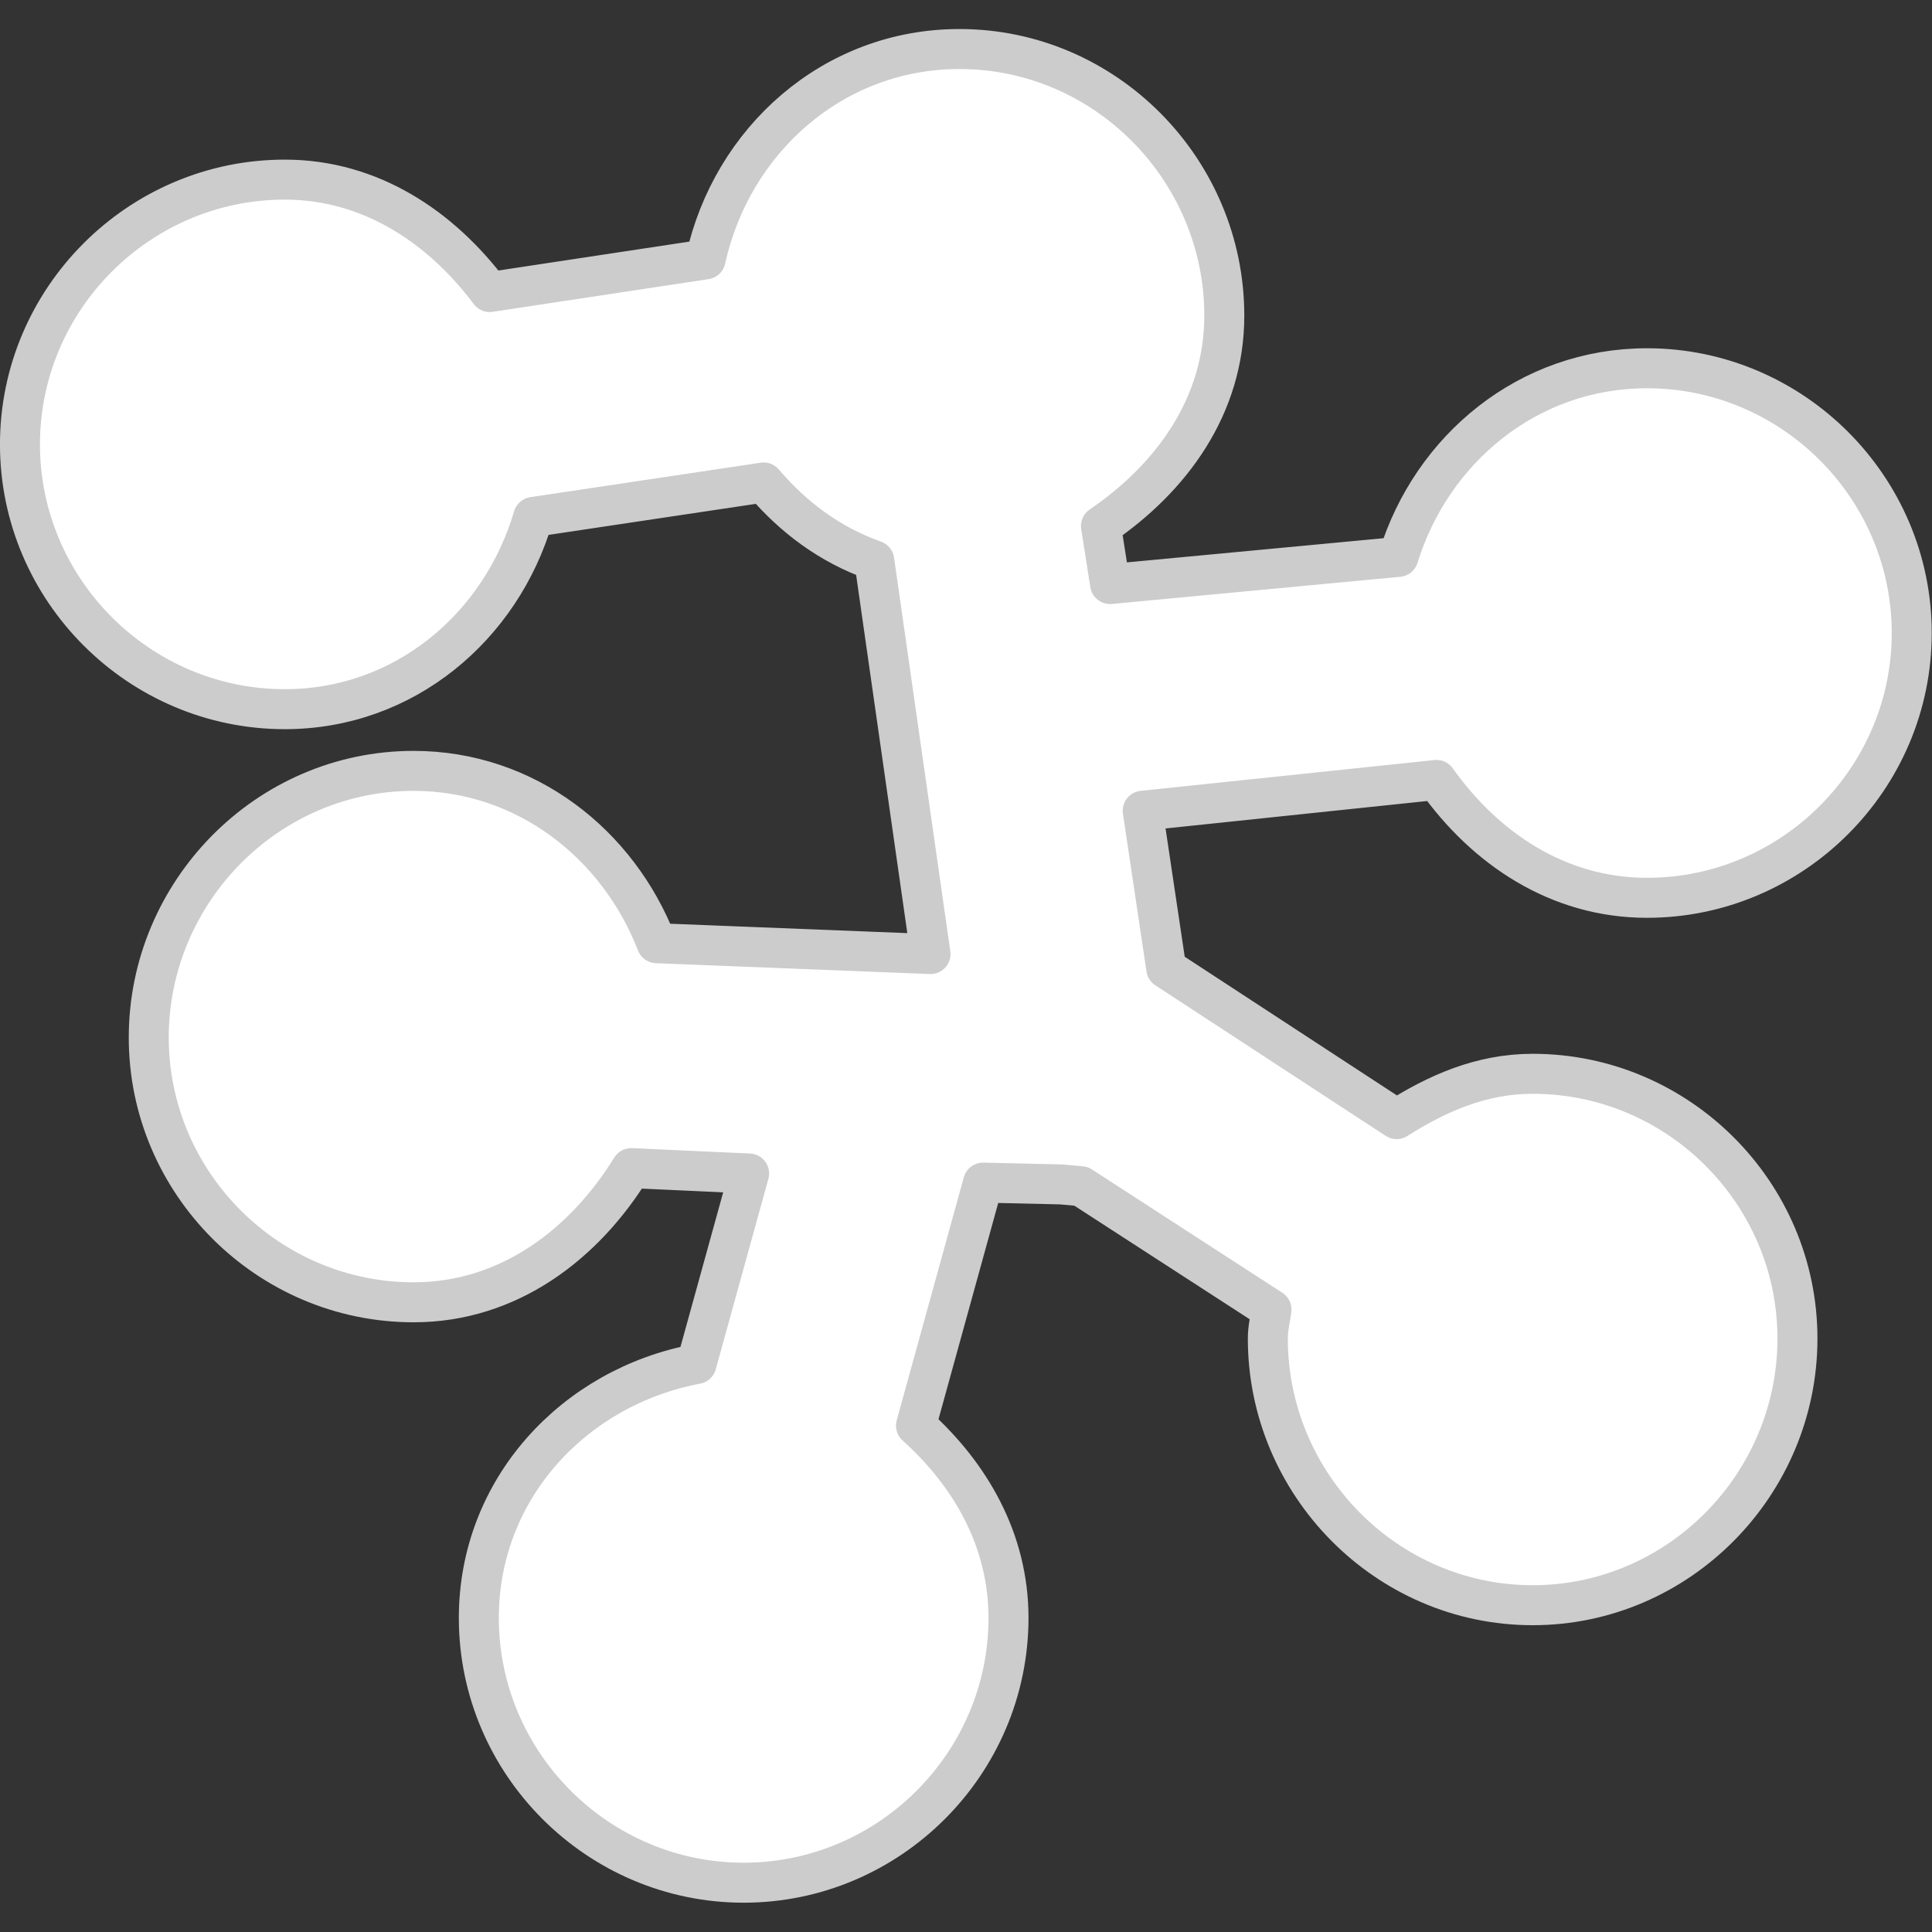 <?xml version="1.0" encoding="UTF-8" standalone="no"?>
<!-- Created with Inkscape (http://www.inkscape.org/) -->
<svg
   xmlns:dc="http://purl.org/dc/elements/1.1/"
   xmlns:cc="http://creativecommons.org/ns#"
   xmlns:rdf="http://www.w3.org/1999/02/22-rdf-syntax-ns#"
   xmlns:svg="http://www.w3.org/2000/svg"
   xmlns="http://www.w3.org/2000/svg"
   xmlns:xlink="http://www.w3.org/1999/xlink"
   xmlns:sodipodi="http://sodipodi.sourceforge.net/DTD/sodipodi-0.dtd"
   xmlns:inkscape="http://www.inkscape.org/namespaces/inkscape"
   inkscape:export-ydpi="281.25"
   inkscape:export-xdpi="281.25"
   inkscape:export-filename="/users/cortex/rougier/Development/dana/doc/_static/dana.png"
   width="48px"
   height="48px"
   id="svg11300"
   sodipodi:version="0.32"
   inkscape:version="0.46"
   sodipodi:docbase="/home/rougier"
   sodipodi:docname="dana.svg"
   inkscape:output_extension="org.inkscape.output.svg.inkscape">
  <rect width="100%" height="100%" fill="#333333" stroke="none"/>
  <defs
     id="defs3">
    <inkscape:perspective
       sodipodi:type="inkscape:persp3d"
       inkscape:vp_x="0 : 24 : 1"
       inkscape:vp_y="0 : 1000 : 0"
       inkscape:vp_z="48 : 24 : 1"
       inkscape:persp3d-origin="24 : 16 : 1"
       id="perspective33" />
    <linearGradient
       id="linearGradient5048">
      <stop
         style="stop-color:black;stop-opacity:0;"
         offset="0"
         id="stop5050" />
      <stop
         id="stop5056"
         offset="0.5"
         style="stop-color:black;stop-opacity:1;" />
      <stop
         style="stop-color:black;stop-opacity:0;"
         offset="1"
         id="stop5052" />
    </linearGradient>
    <linearGradient
       id="linearGradient11520">
      <stop
         id="stop11522"
         offset="0"
         style="stop-color:#ffffff;stop-opacity:1;" />
      <stop
         id="stop11524"
         offset="1"
         style="stop-color:#dcdcdc;stop-opacity:1;" />
    </linearGradient>
    <linearGradient
       id="linearGradient11508"
       inkscape:collect="always">
      <stop
         id="stop11510"
         offset="0"
         style="stop-color:#000000;stop-opacity:1;" />
      <stop
         id="stop11512"
         offset="1"
         style="stop-color:#000000;stop-opacity:0;" />
    </linearGradient>
    <radialGradient
       inkscape:collect="always"
       xlink:href="#linearGradient11508"
       id="radialGradient1348"
       gradientUnits="userSpaceOnUse"
       gradientTransform="matrix(1,0,0,0.338,-1.435476e-15,29.482)"
       cx="30.204"
       cy="44.565"
       fx="30.204"
       fy="44.565"
       r="6.566" />
  </defs>
  <sodipodi:namedview
     stroke="#ef2929"
     fill="#888a85"
     id="base"
     pagecolor="#ffffff"
     bordercolor="#666666"
     borderopacity="0.255"
     inkscape:pageopacity="0.0"
     inkscape:pageshadow="2"
     inkscape:zoom="9.0085206"
     inkscape:cx="22.953235"
     inkscape:cy="22.796088"
     inkscape:current-layer="layer1"
     showgrid="false"
     inkscape:grid-bbox="true"
     inkscape:document-units="px"
     inkscape:showpageshadow="false"
     inkscape:window-width="1190"
     inkscape:window-height="807"
     inkscape:window-x="21"
     inkscape:window-y="193" />
  <g
     id="layer1"
     inkscape:label="Layer 1"
     inkscape:groupmode="layer">
    <path
       sodipodi:type="inkscape:offset"
       inkscape:radius="0.99905413"
       inkscape:original="M 22.34375 8.1875 C 20.393589 8.1874999 18.815258 9.7766589 18.78125 11.71875 L 13.90625 12.4375 C 13.323104 11.257381 12.123393 10.4375 10.71875 10.4375 C 8.7473215 10.4375 7.156251 12.028572 7.15625 14 C 7.15625 15.971428 8.7473217 17.5625 10.71875 17.5625 C 12.572281 17.5625 14.074206 16.151382 14.25 14.34375 L 19.28125 13.59375 C 19.818842 14.486394 20.739956 15.151267 21.8125 15.3125 L 23.03125 23.8125 L 16.4375 23.5625 C 16.127735 21.90586 14.68357 20.625 12.9375 20.625 C 10.966072 20.625 9.375 22.247322 9.375 24.21875 C 9.3750004 26.190178 10.966071 27.78125 12.9375 27.78125 C 14.462567 27.78125 15.769487 26.814983 16.28125 25.46875 L 20.03125 25.59375 L 18.625 30.65625 C 16.653572 30.65625 15.0625 32.247321 15.0625 34.21875 C 15.0625 36.19018 16.653571 37.781251 18.625 37.78125 C 20.596428 37.781252 22.187499 36.190178 22.1875 34.21875 C 22.1875 32.922538 21.502919 31.782112 20.46875 31.15625 L 22 25.6875 L 24.125 25.75 L 24.75 25.78125 L 28.8125 28.40625 C 28.717455 28.727607 28.65625 29.054209 28.65625 29.40625 C 28.65625 31.377678 30.247324 33 32.21875 33 C 34.190178 33.000002 35.78125 31.377679 35.78125 29.40625 C 35.78125 27.434822 34.19018 25.843751 32.21875 25.84375 C 31.304678 25.84375 30.475661 26.215774 29.84375 26.78125 L 25 23.625 L 24.96875 23.6875 L 24.34375 19.40625 L 30.9375 18.75 C 31.507588 19.965245 32.757174 20.8125 34.1875 20.8125 C 36.158928 20.8125 37.749998 19.221429 37.75 17.25 C 37.75 15.278572 36.158929 13.6875 34.1875 13.6875 C 32.345241 13.6875 30.847249 15.083153 30.65625 16.875 L 24.0625 17.5 L 23.71875 15.0625 C 25.000446 14.520089 25.90625 13.259821 25.90625 11.78125 C 25.90625 9.8098218 24.315179 8.1875004 22.34375 8.1875 z "
       xlink:href="#path2961"
       style="fill:#ffffff;fill-opacity:1;fill-rule:nonzero;stroke:#cccccc;stroke-width:0.689;stroke-linecap:round;stroke-linejoin:round;marker:none;marker-start:none;marker-mid:none;marker-end:none;stroke-miterlimit:4;stroke-dasharray:none;stroke-dashoffset:0;stroke-opacity:1;visibility:visible;display:inline;overflow:visible"
       id="path2406"
       d="M 22.344,7.188 C 20.162,7.187 18.419,8.765 17.969,10.812 L 14.25,11.375 C 13.42,10.268 12.208,9.438 10.719,9.438 C 8.21,9.438 6.156,11.491 6.156,14 C 6.156,16.509 8.21,18.562 10.719,18.562 C 12.783,18.562 14.445,17.139 15,15.25 L 18.969,14.656 C 19.484,15.26 20.108,15.726 20.875,16 L 21.844,22.781 L 17.125,22.594 C 16.463,20.887 14.875,19.625 12.938,19.625 C 10.418,19.625 8.375,21.71 8.375,24.219 C 8.375,26.728 10.429,28.781 12.938,28.781 C 14.58,28.781 15.881,27.778 16.688,26.469 L 18.719,26.562 L 17.812,29.844 C 15.702,30.241 14.062,31.997 14.062,34.219 C 14.062,36.728 16.116,38.781 18.625,38.781 C 21.134,38.781 23.187,36.728 23.188,34.219 C 23.188,32.875 22.528,31.747 21.594,30.906 L 22.75,26.719 L 24.094,26.75 L 24.438,26.781 L 27.719,28.906 C 27.697,29.076 27.656,29.224 27.656,29.406 C 27.656,31.915 29.699,34 32.219,34 C 34.738,34 36.781,31.915 36.781,29.406 C 36.781,26.897 34.728,24.844 32.219,24.844 C 31.327,24.844 30.566,25.187 29.875,25.625 L 25.906,23.031 L 25.5,20.312 L 30.562,19.781 C 31.396,20.955 32.65,21.812 34.188,21.812 C 36.696,21.812 38.75,19.759 38.75,17.25 C 38.75,14.741 36.696,12.688 34.188,12.688 C 32.144,12.688 30.481,14.077 29.906,15.938 L 24.938,16.406 L 24.781,15.406 C 25.987,14.585 26.906,13.346 26.906,11.781 C 26.906,9.272 24.863,7.188 22.344,7.188 z"
       transform="matrix(1.442,0,0,1.442,-8.381,-9.147)" />
  </g>
</svg>
